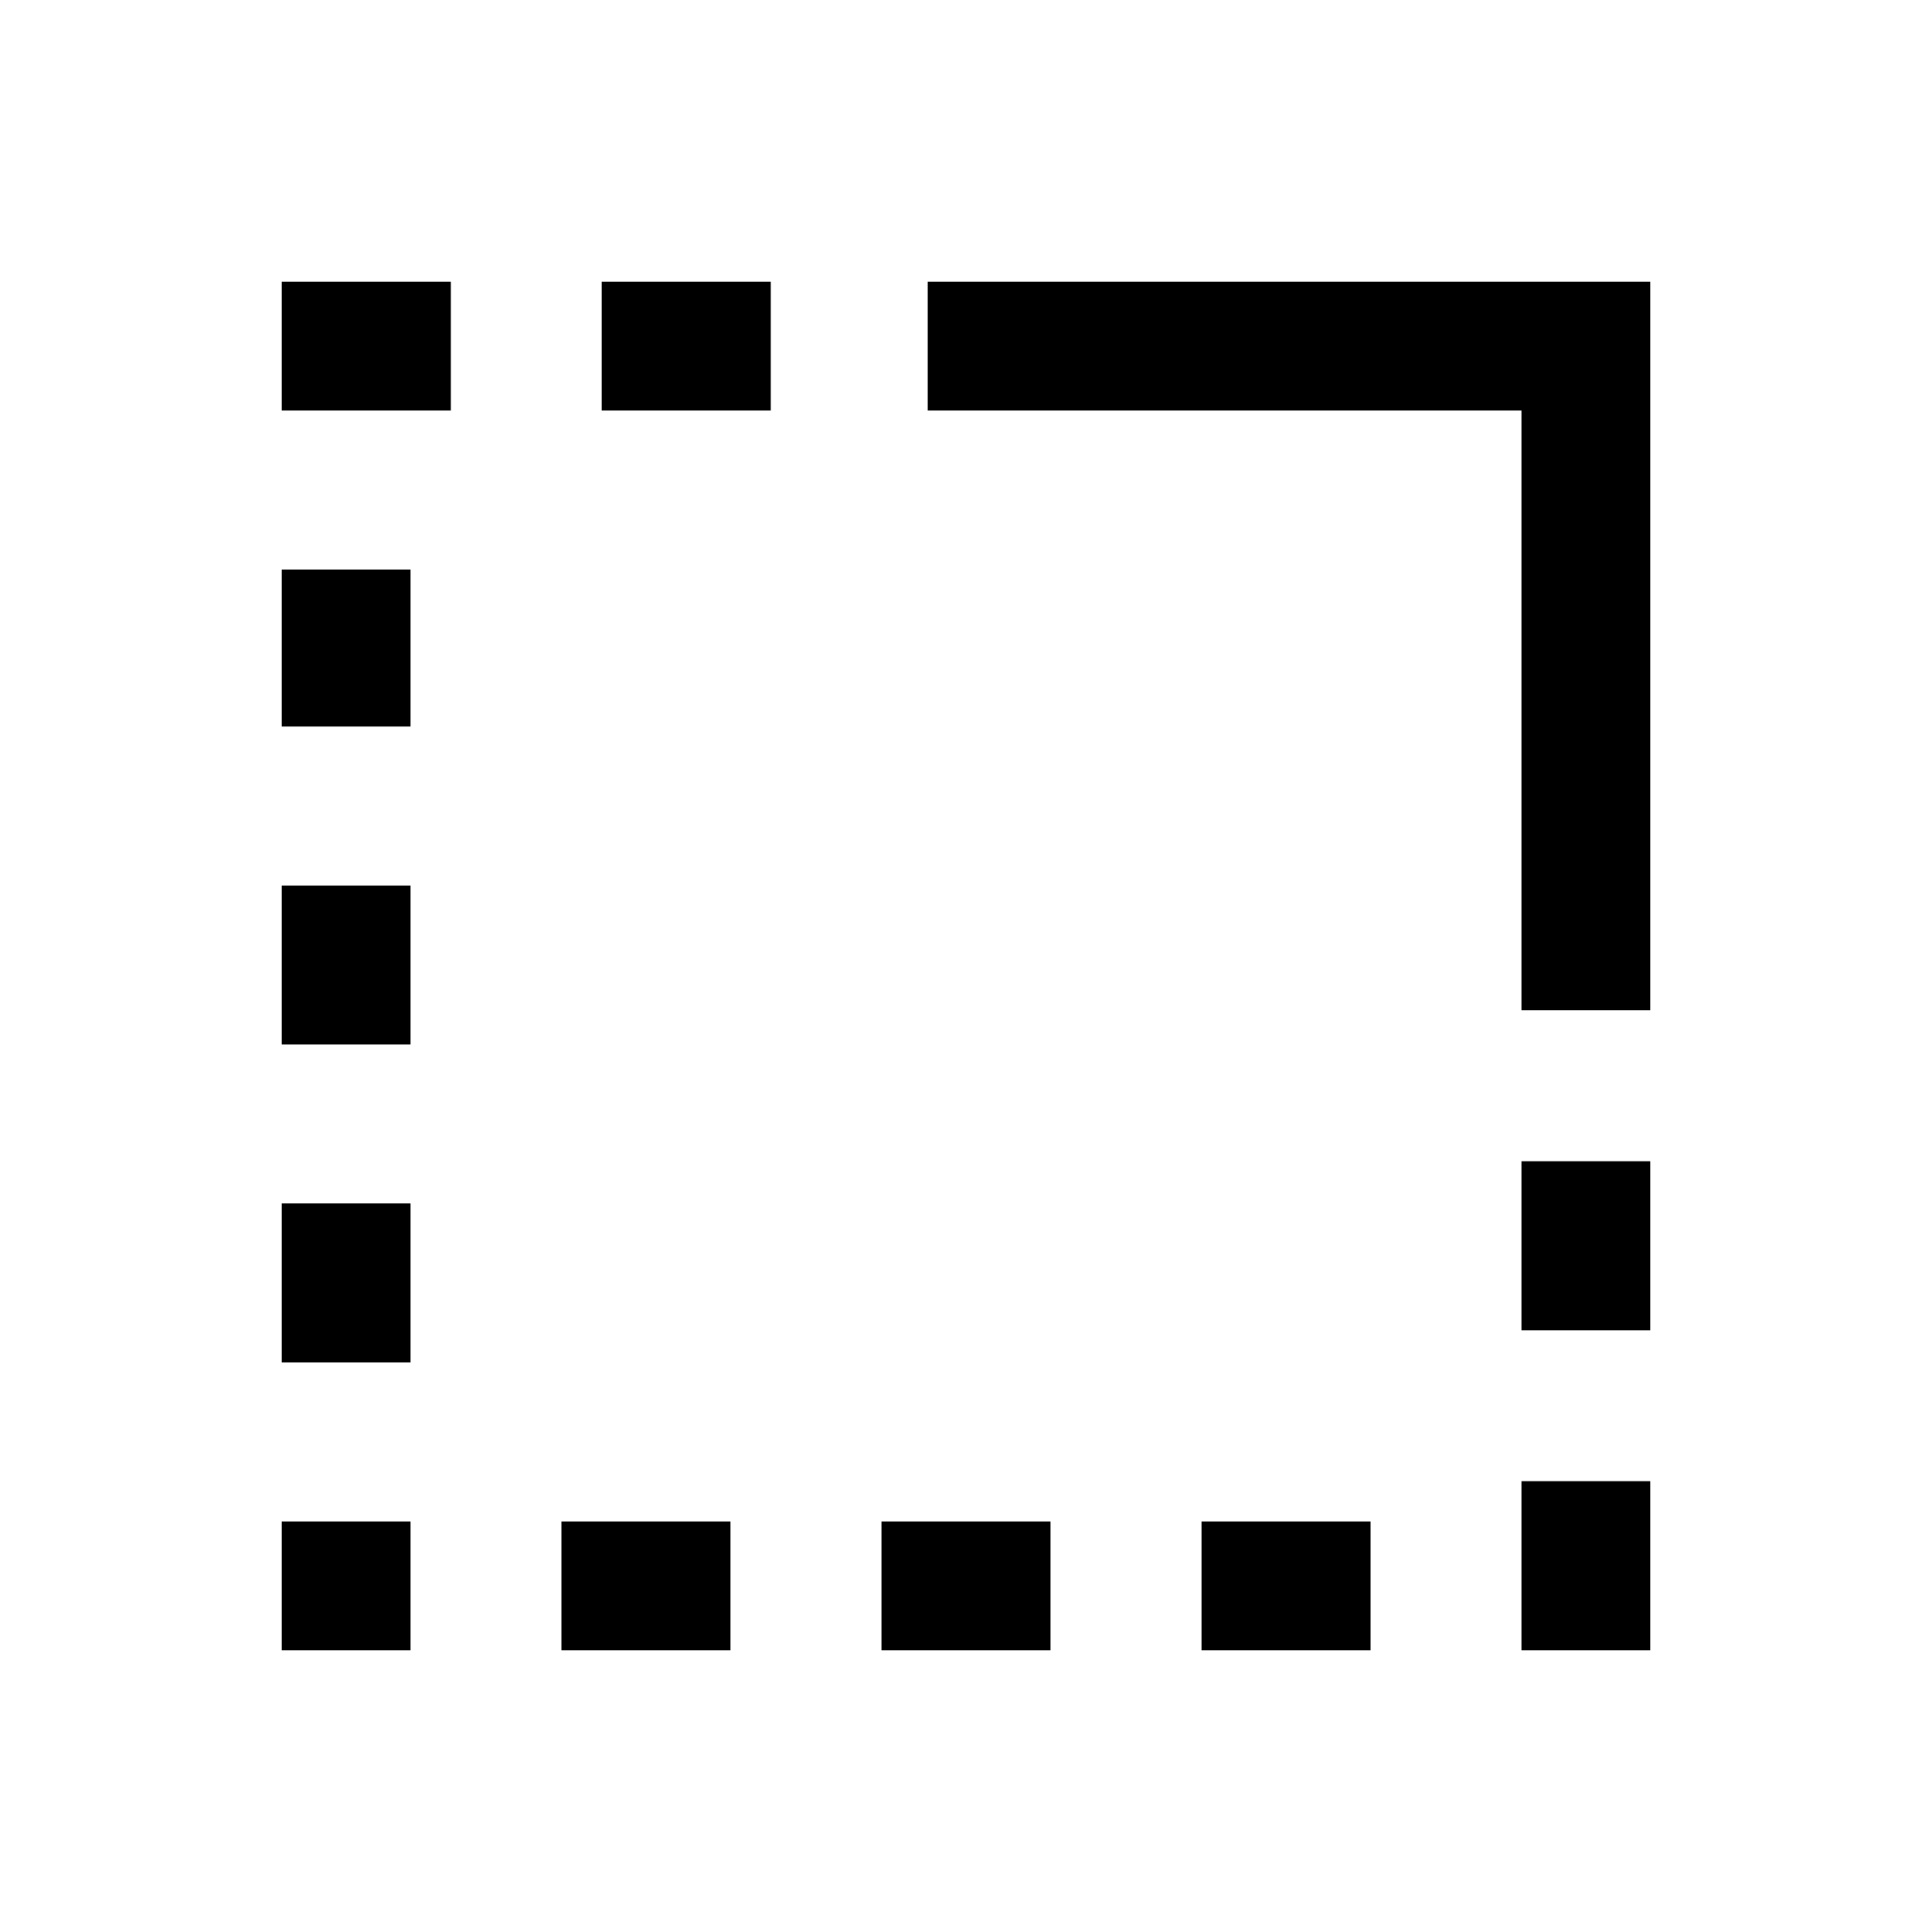 <svg xmlns="http://www.w3.org/2000/svg" height="20" width="20"><path d="M15.75 17.083V15.333H17.083V17.083ZM15.75 13.771V12.021H17.083V13.771ZM2.917 10.812V9.167H4.25V10.812ZM2.917 14.104V12.458H4.25V14.104ZM2.917 7.521V5.896H4.25V7.521ZM2.917 4.25V2.917H4.667V4.25ZM6.229 4.25V2.917H7.979V4.25ZM12.438 17.083V15.75H14.188V17.083ZM9.125 17.083V15.75H10.875V17.083ZM5.812 17.083V15.75H7.562V17.083ZM2.917 17.083V15.75H4.25V17.083ZM15.75 10.458V4.25H9.604V2.917H17.083V10.458Z"/></svg>
